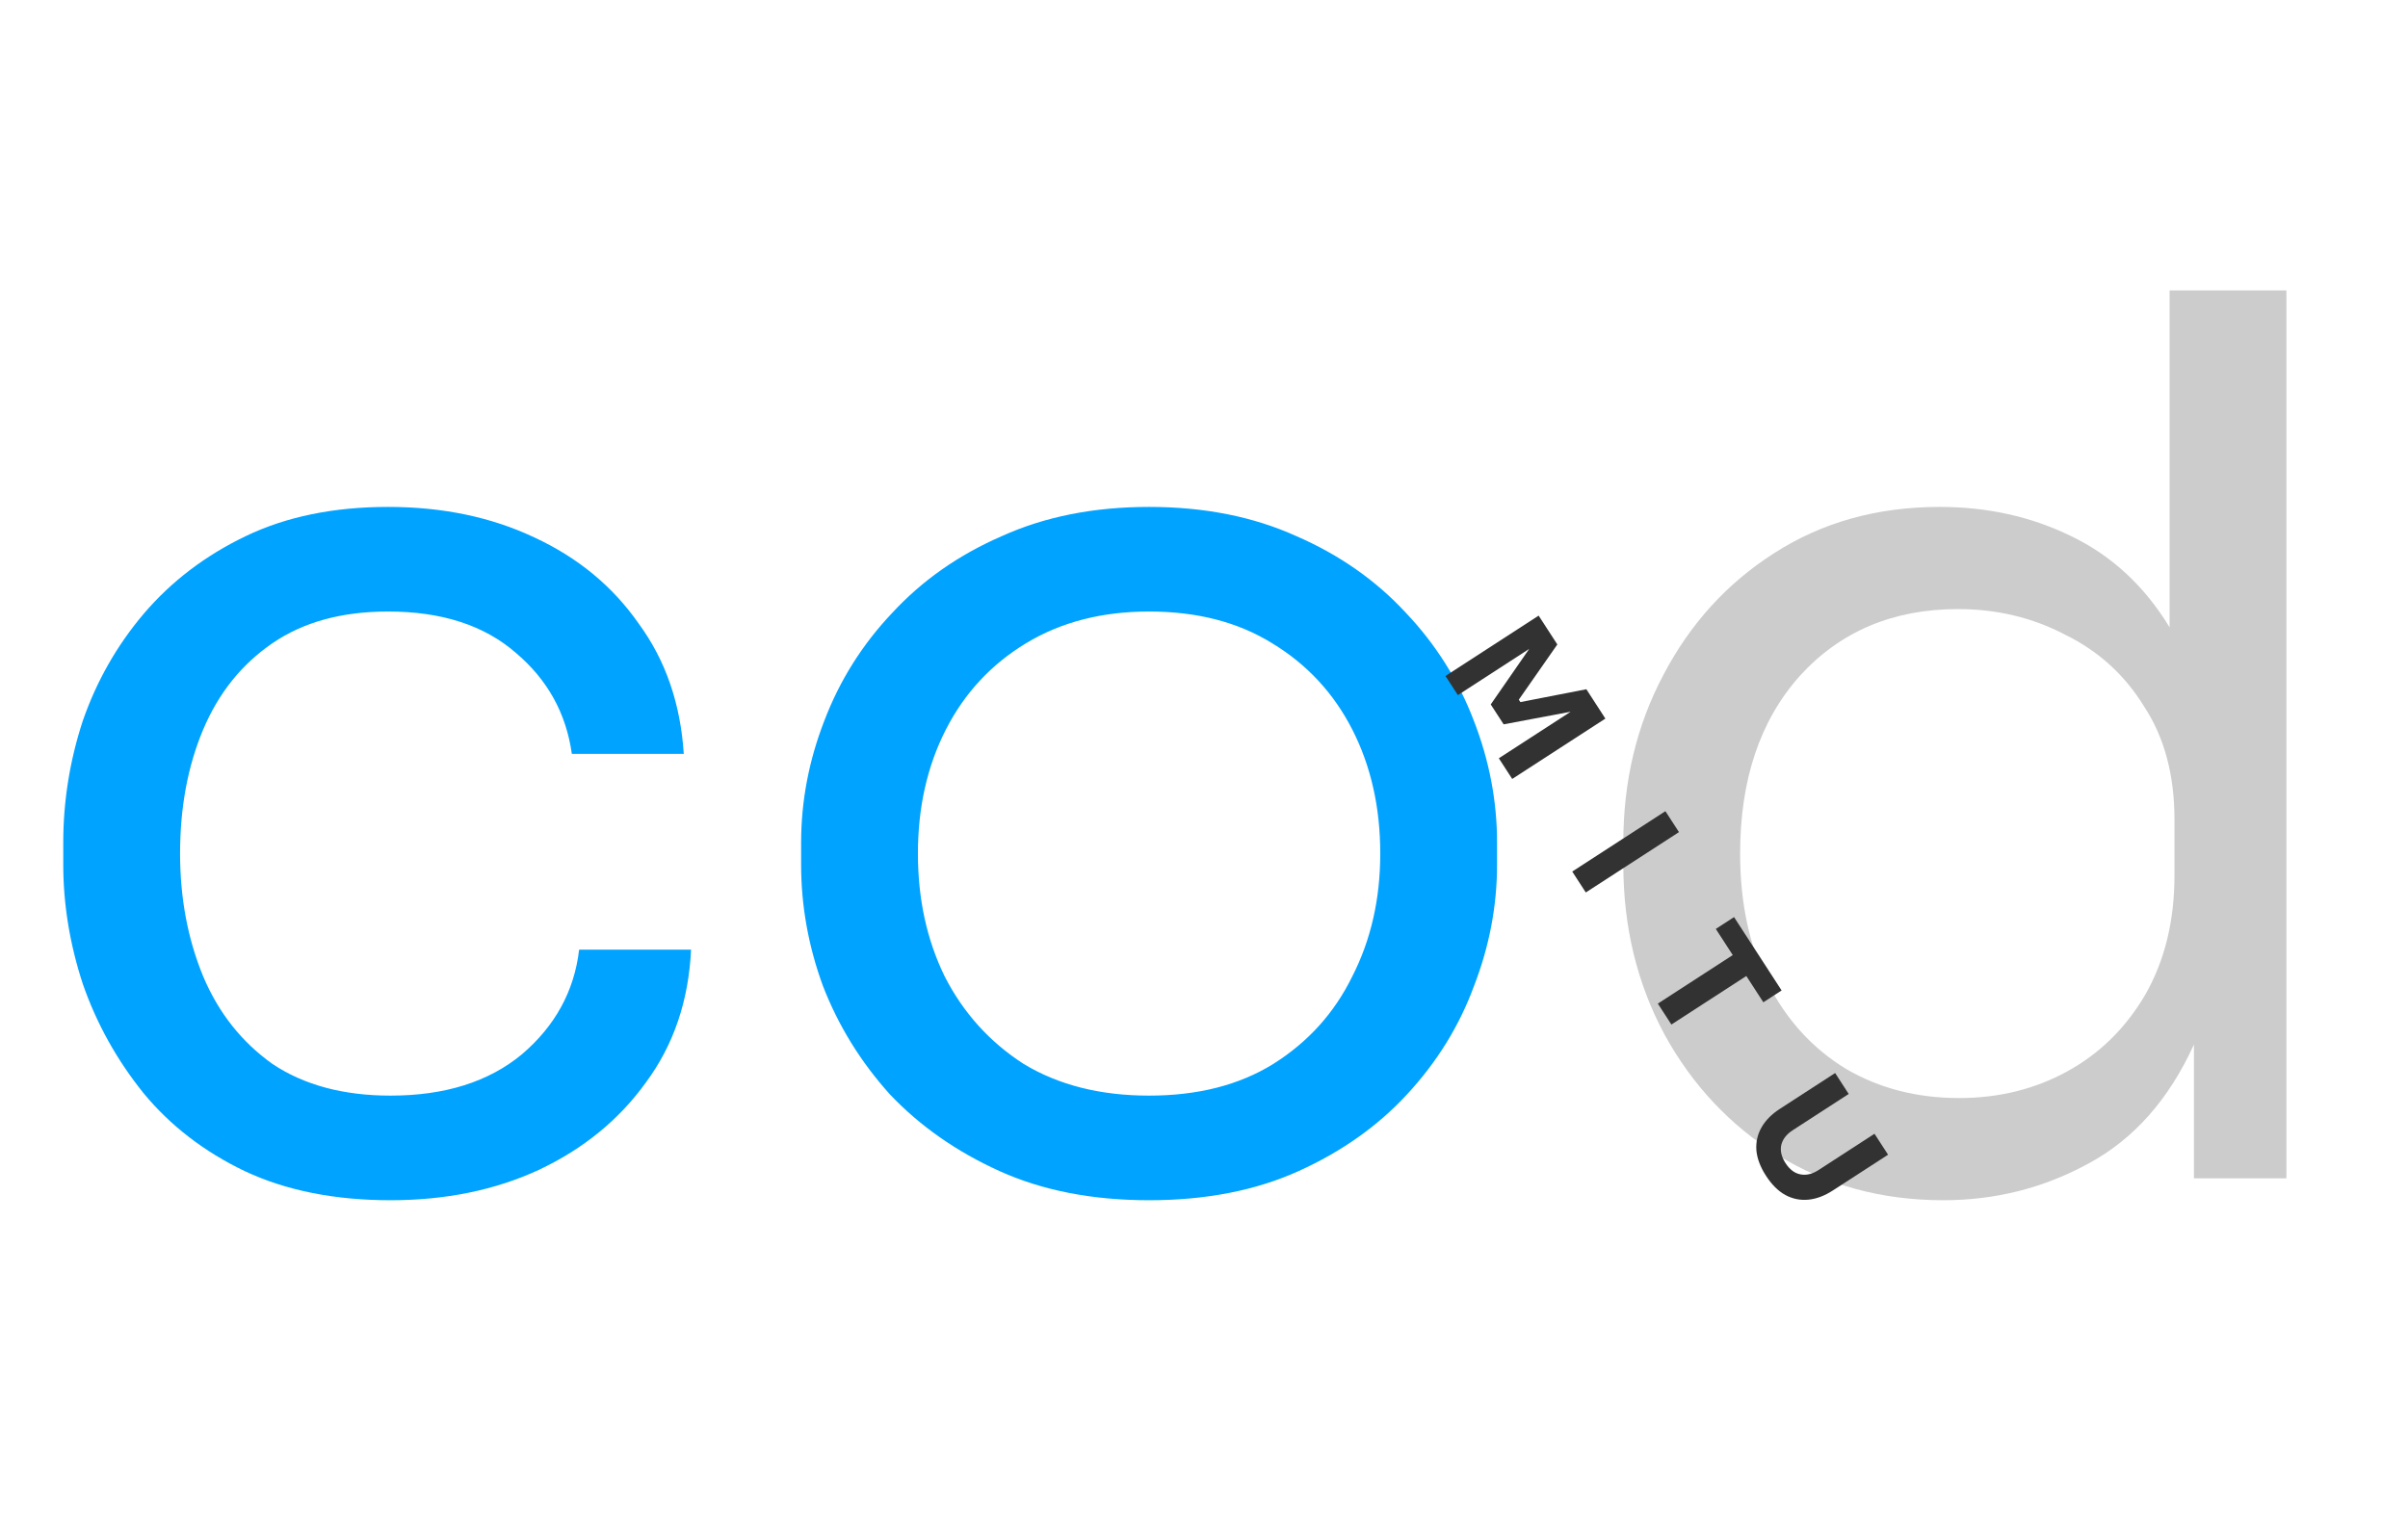 <svg width="190" height="121" viewBox="0 0 190 121" fill="none" xmlns="http://www.w3.org/2000/svg">
<path d="M30.816 94.728C26.4 94.728 22.56 93.96 19.296 92.424C16.096 90.888 13.44 88.84 11.328 86.28C9.216 83.656 7.616 80.776 6.528 77.64C5.504 74.504 4.992 71.368 4.992 68.232V66.504C4.992 63.24 5.504 60.04 6.528 56.904C7.616 53.768 9.216 50.952 11.328 48.456C13.504 45.896 16.192 43.848 19.392 42.312C22.592 40.776 26.336 40.008 30.624 40.008C34.912 40.008 38.752 40.808 42.144 42.408C45.6 44.008 48.352 46.28 50.4 49.224C52.512 52.104 53.696 55.528 53.952 59.496H45.12C44.672 56.296 43.2 53.64 40.704 51.528C38.208 49.352 34.848 48.264 30.624 48.264C26.976 48.264 23.936 49.096 21.504 50.76C19.072 52.424 17.248 54.696 16.032 57.576C14.816 60.456 14.208 63.72 14.208 67.368C14.208 70.888 14.816 74.12 16.032 77.064C17.248 79.944 19.072 82.248 21.504 83.976C24 85.64 27.104 86.472 30.816 86.472C35.104 86.472 38.56 85.384 41.184 83.208C43.808 80.968 45.312 78.216 45.696 74.952H54.528C54.336 78.984 53.152 82.472 50.976 85.416C48.864 88.36 46.048 90.664 42.528 92.328C39.072 93.928 35.168 94.728 30.816 94.728ZM90.667 94.728C86.187 94.728 82.251 93.96 78.859 92.424C75.467 90.888 72.587 88.872 70.219 86.376C67.915 83.816 66.155 80.968 64.939 77.832C63.787 74.696 63.211 71.496 63.211 68.232V66.504C63.211 63.24 63.819 60.04 65.035 56.904C66.251 53.704 68.043 50.856 70.411 48.36C72.779 45.8 75.659 43.784 79.051 42.312C82.443 40.776 86.315 40.008 90.667 40.008C95.019 40.008 98.891 40.776 102.283 42.312C105.675 43.784 108.555 45.8 110.923 48.36C113.291 50.856 115.083 53.704 116.299 56.904C117.515 60.04 118.123 63.24 118.123 66.504V68.232C118.123 71.496 117.515 74.696 116.299 77.832C115.147 80.968 113.387 83.816 111.019 86.376C108.715 88.872 105.867 90.888 102.475 92.424C99.083 93.96 95.147 94.728 90.667 94.728ZM90.667 86.472C94.507 86.472 97.771 85.64 100.459 83.976C103.211 82.248 105.291 79.944 106.699 77.064C108.171 74.184 108.907 70.952 108.907 67.368C108.907 63.72 108.171 60.456 106.699 57.576C105.227 54.696 103.115 52.424 100.363 50.76C97.675 49.096 94.443 48.264 90.667 48.264C86.955 48.264 83.723 49.096 80.971 50.76C78.219 52.424 76.107 54.696 74.635 57.576C73.163 60.456 72.427 63.72 72.427 67.368C72.427 70.952 73.131 74.184 74.539 77.064C76.011 79.944 78.091 82.248 80.779 83.976C83.531 85.64 86.827 86.472 90.667 86.472Z" fill="#00A3FF"/>
<path d="M153.334 94.728C148.47 94.728 144.118 93.544 140.278 91.176C136.502 88.808 133.526 85.64 131.35 81.672C129.174 77.64 128.086 73.16 128.086 68.232V66.504C128.086 61.64 129.142 57.224 131.254 53.256C133.366 49.224 136.278 46.024 139.99 43.656C143.766 41.224 148.118 40.008 153.046 40.008C156.822 40.008 160.278 40.776 163.414 42.312C166.614 43.848 169.206 46.248 171.19 49.512V22.92H180.406V93H173.11V82.44C171.126 86.792 168.342 89.928 164.758 91.848C161.238 93.768 157.43 94.728 153.334 94.728ZM154.582 86.664C157.718 86.664 160.566 85.96 163.126 84.552C165.686 83.144 167.734 81.128 169.27 78.504C170.806 75.816 171.574 72.68 171.574 69.096V64.68C171.574 61.16 170.774 58.184 169.174 55.752C167.638 53.256 165.558 51.368 162.934 50.088C160.374 48.744 157.558 48.072 154.486 48.072C149.366 48.072 145.206 49.832 142.006 53.352C138.87 56.872 137.302 61.544 137.302 67.368C137.302 71.272 138.038 74.696 139.51 77.64C140.982 80.52 143.03 82.76 145.654 84.36C148.278 85.896 151.254 86.664 154.582 86.664Z" fill="#CCCCCC"/>
<path d="M114.053 53.352L121.404 48.588L122.879 50.864L119.84 55.221L119.964 55.412L125.17 54.398L126.67 56.715L119.319 61.478L118.262 59.847L123.932 56.173L118.643 57.169L117.625 55.598L120.661 51.214L115.032 54.862L114.053 53.352ZM124.055 68.787L131.406 64.023L132.477 65.674L125.125 70.438L124.055 68.787ZM130.809 79.21L136.721 75.379L135.383 73.315L136.823 72.381L140.575 78.172L139.135 79.105L137.791 77.031L131.88 80.861L130.809 79.21ZM139.345 92.8C138.897 92.109 138.643 91.438 138.585 90.79C138.538 90.143 138.673 89.541 138.988 88.984C139.304 88.427 139.787 87.937 140.439 87.515L144.799 84.689L145.869 86.341L141.448 89.206C140.965 89.519 140.666 89.904 140.551 90.359C140.448 90.817 140.559 91.298 140.885 91.802C141.212 92.305 141.603 92.6 142.059 92.686C142.519 92.778 142.994 92.665 143.485 92.348L147.905 89.483L148.976 91.135L144.615 93.96C143.964 94.382 143.32 94.624 142.682 94.684C142.044 94.745 141.44 94.621 140.869 94.314C140.305 94.003 139.797 93.498 139.345 92.8Z" fill="#323232"/>
</svg>
